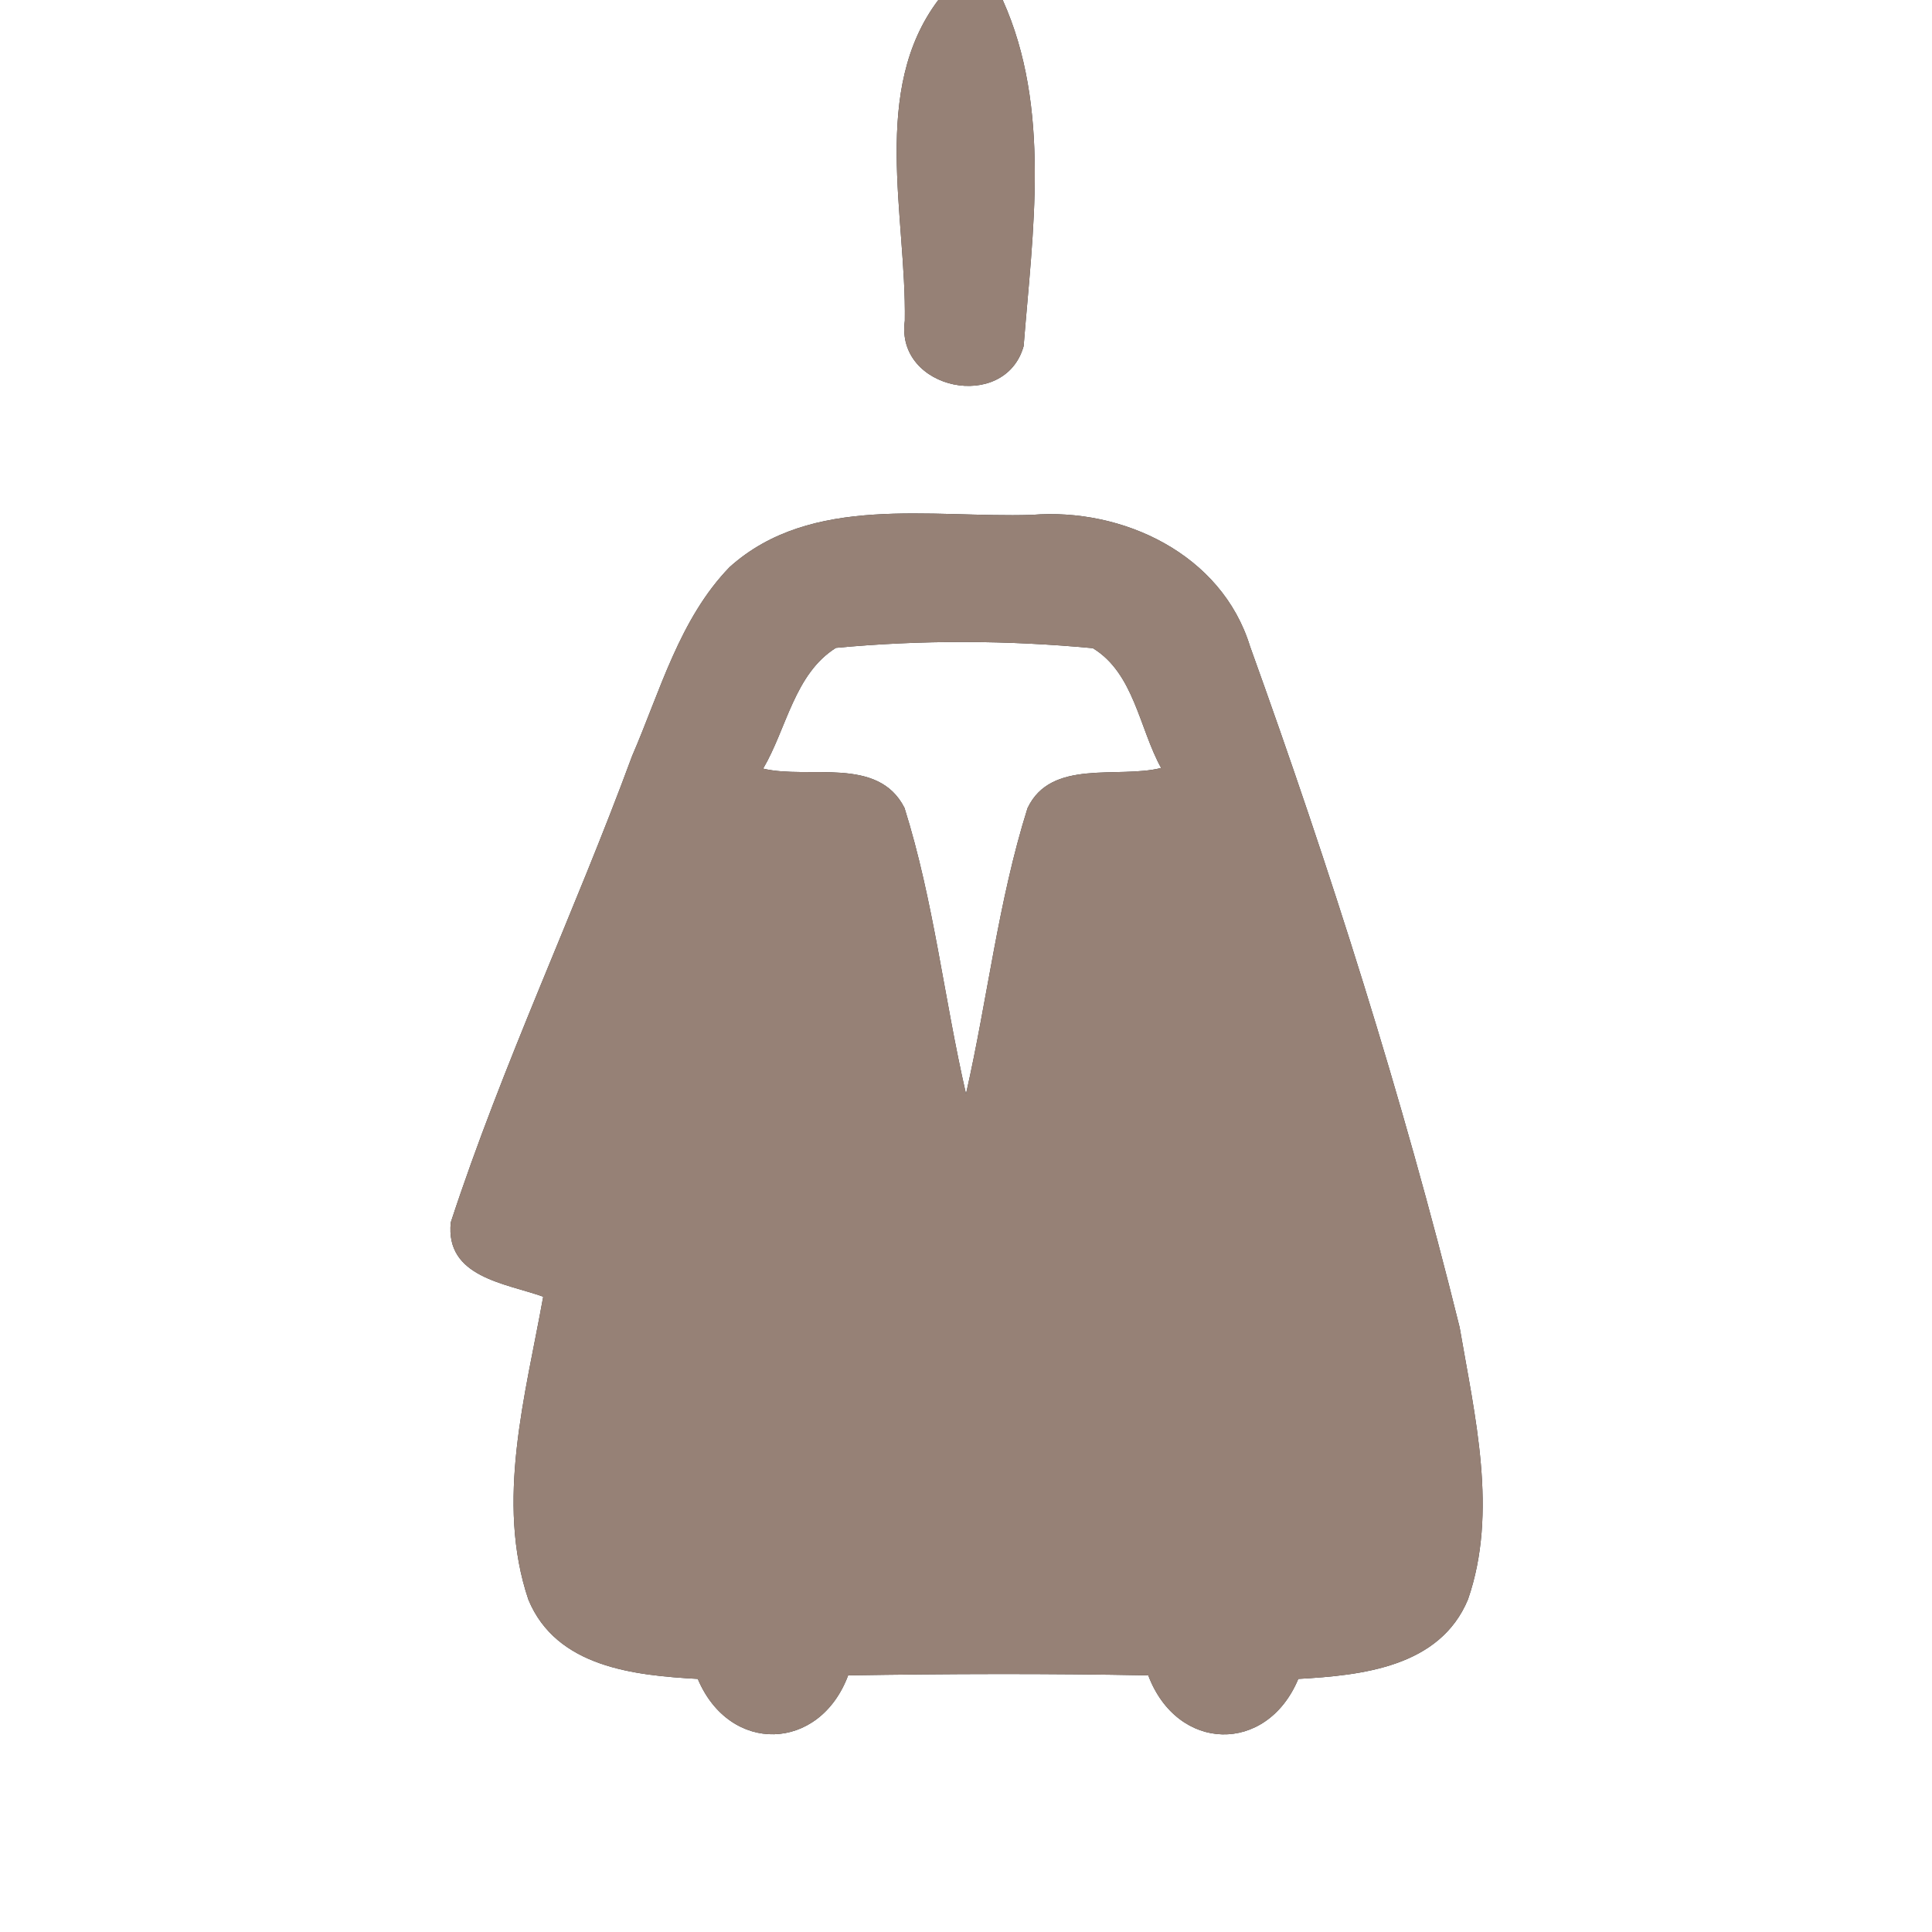 <?xml version="1.0" encoding="UTF-8" ?>
<!DOCTYPE svg PUBLIC "-//W3C//DTD SVG 1.1//EN" "http://www.w3.org/Graphics/SVG/1.1/DTD/svg11.dtd">
<svg width="60pt" height="60pt" viewBox="0 0 60 60" version="1.1" xmlns="http://www.w3.org/2000/svg">
<rect x="0" y="0" width="60" height="60" fill="#333333" stroke="none"/>
<g id="#ffffffff">
<path fill="#ffffff" opacity="1.00" d=" M 0.00 0.00 L 29.14 0.00 C 27.03 2.80 28.15 6.69 28.10 9.96 C 27.80 12.12 31.21 12.81 31.79 10.75 C 32.07 7.20 32.65 3.35 31.14 0.00 L 60.00 0.00 L 60.00 60.00 L 0.00 60.00 L 0.00 0.00 M 22.66 17.61 C 21.10 19.22 20.50 21.47 19.63 23.48 C 17.84 28.34 15.61 33.04 14.00 37.96 C 13.82 39.67 15.70 39.85 16.87 40.27 C 16.32 43.33 15.38 46.63 16.41 49.68 C 17.28 51.78 19.70 52.03 21.67 52.14 C 22.66 54.49 25.45 54.41 26.34 52.03 C 29.44 51.98 32.55 51.97 35.66 52.03 C 36.56 54.42 39.34 54.49 40.32 52.14 C 42.30 52.03 44.72 51.77 45.59 49.67 C 46.53 46.96 45.80 43.97 45.33 41.22 C 43.56 34.06 41.32 27.01 38.82 20.07 C 37.94 17.21 34.87 15.76 32.04 15.99 C 28.92 16.09 25.20 15.33 22.66 17.61 Z" />
<path fill="#ffffff" opacity="1.00" d=" M 23.70 23.87 C 24.43 22.63 24.67 20.93 25.96 20.12 C 28.61 19.87 31.29 19.88 33.94 20.13 C 35.22 20.91 35.38 22.62 36.06 23.85 C 34.72 24.19 32.64 23.55 31.91 25.10 C 31.00 27.99 30.67 31.02 30.00 33.97 C 29.32 31.02 29.00 27.98 28.09 25.09 C 27.27 23.47 25.12 24.21 23.70 23.87 Z" />
</g>
<g id="#000000ff">
<path fill="#968176" opacity="1.00" d=" M 29.14 0.00 L 31.14 0.00 C 32.65 3.35 32.07 7.20 31.79 10.75 C 31.21 12.81 27.80 12.12 28.10 9.96 C 28.15 6.69 27.03 2.80 29.14 0.00 Z" />
<path fill="#968176" opacity="1.00" d=" M 22.66 17.61 C 25.20 15.33 28.92 16.09 32.04 15.99 C 34.87 15.76 37.94 17.21 38.82 20.07 C 41.32 27.01 43.56 34.06 45.33 41.22 C 45.80 43.97 46.53 46.96 45.59 49.67 C 44.72 51.77 42.30 52.03 40.32 52.14 C 39.34 54.49 36.56 54.42 35.66 52.03 C 32.55 51.97 29.44 51.98 26.34 52.03 C 25.45 54.41 22.66 54.49 21.67 52.14 C 19.70 52.03 17.28 51.78 16.41 49.68 C 15.38 46.63 16.32 43.33 16.87 40.27 C 15.70 39.85 13.82 39.67 14.00 37.96 C 15.61 33.04 17.84 28.34 19.63 23.48 C 20.50 21.47 21.10 19.22 22.66 17.61 M 23.70 23.87 C 25.12 24.21 27.27 23.47 28.09 25.09 C 29.00 27.98 29.32 31.02 30.00 33.97 C 30.67 31.02 31.00 27.99 31.91 25.10 C 32.64 23.55 34.72 24.19 36.06 23.85 C 35.38 22.62 35.22 20.91 33.94 20.13 C 31.29 19.88 28.61 19.87 25.96 20.12 C 24.67 20.93 24.43 22.63 23.70 23.87 Z" />
</g>
</svg>
